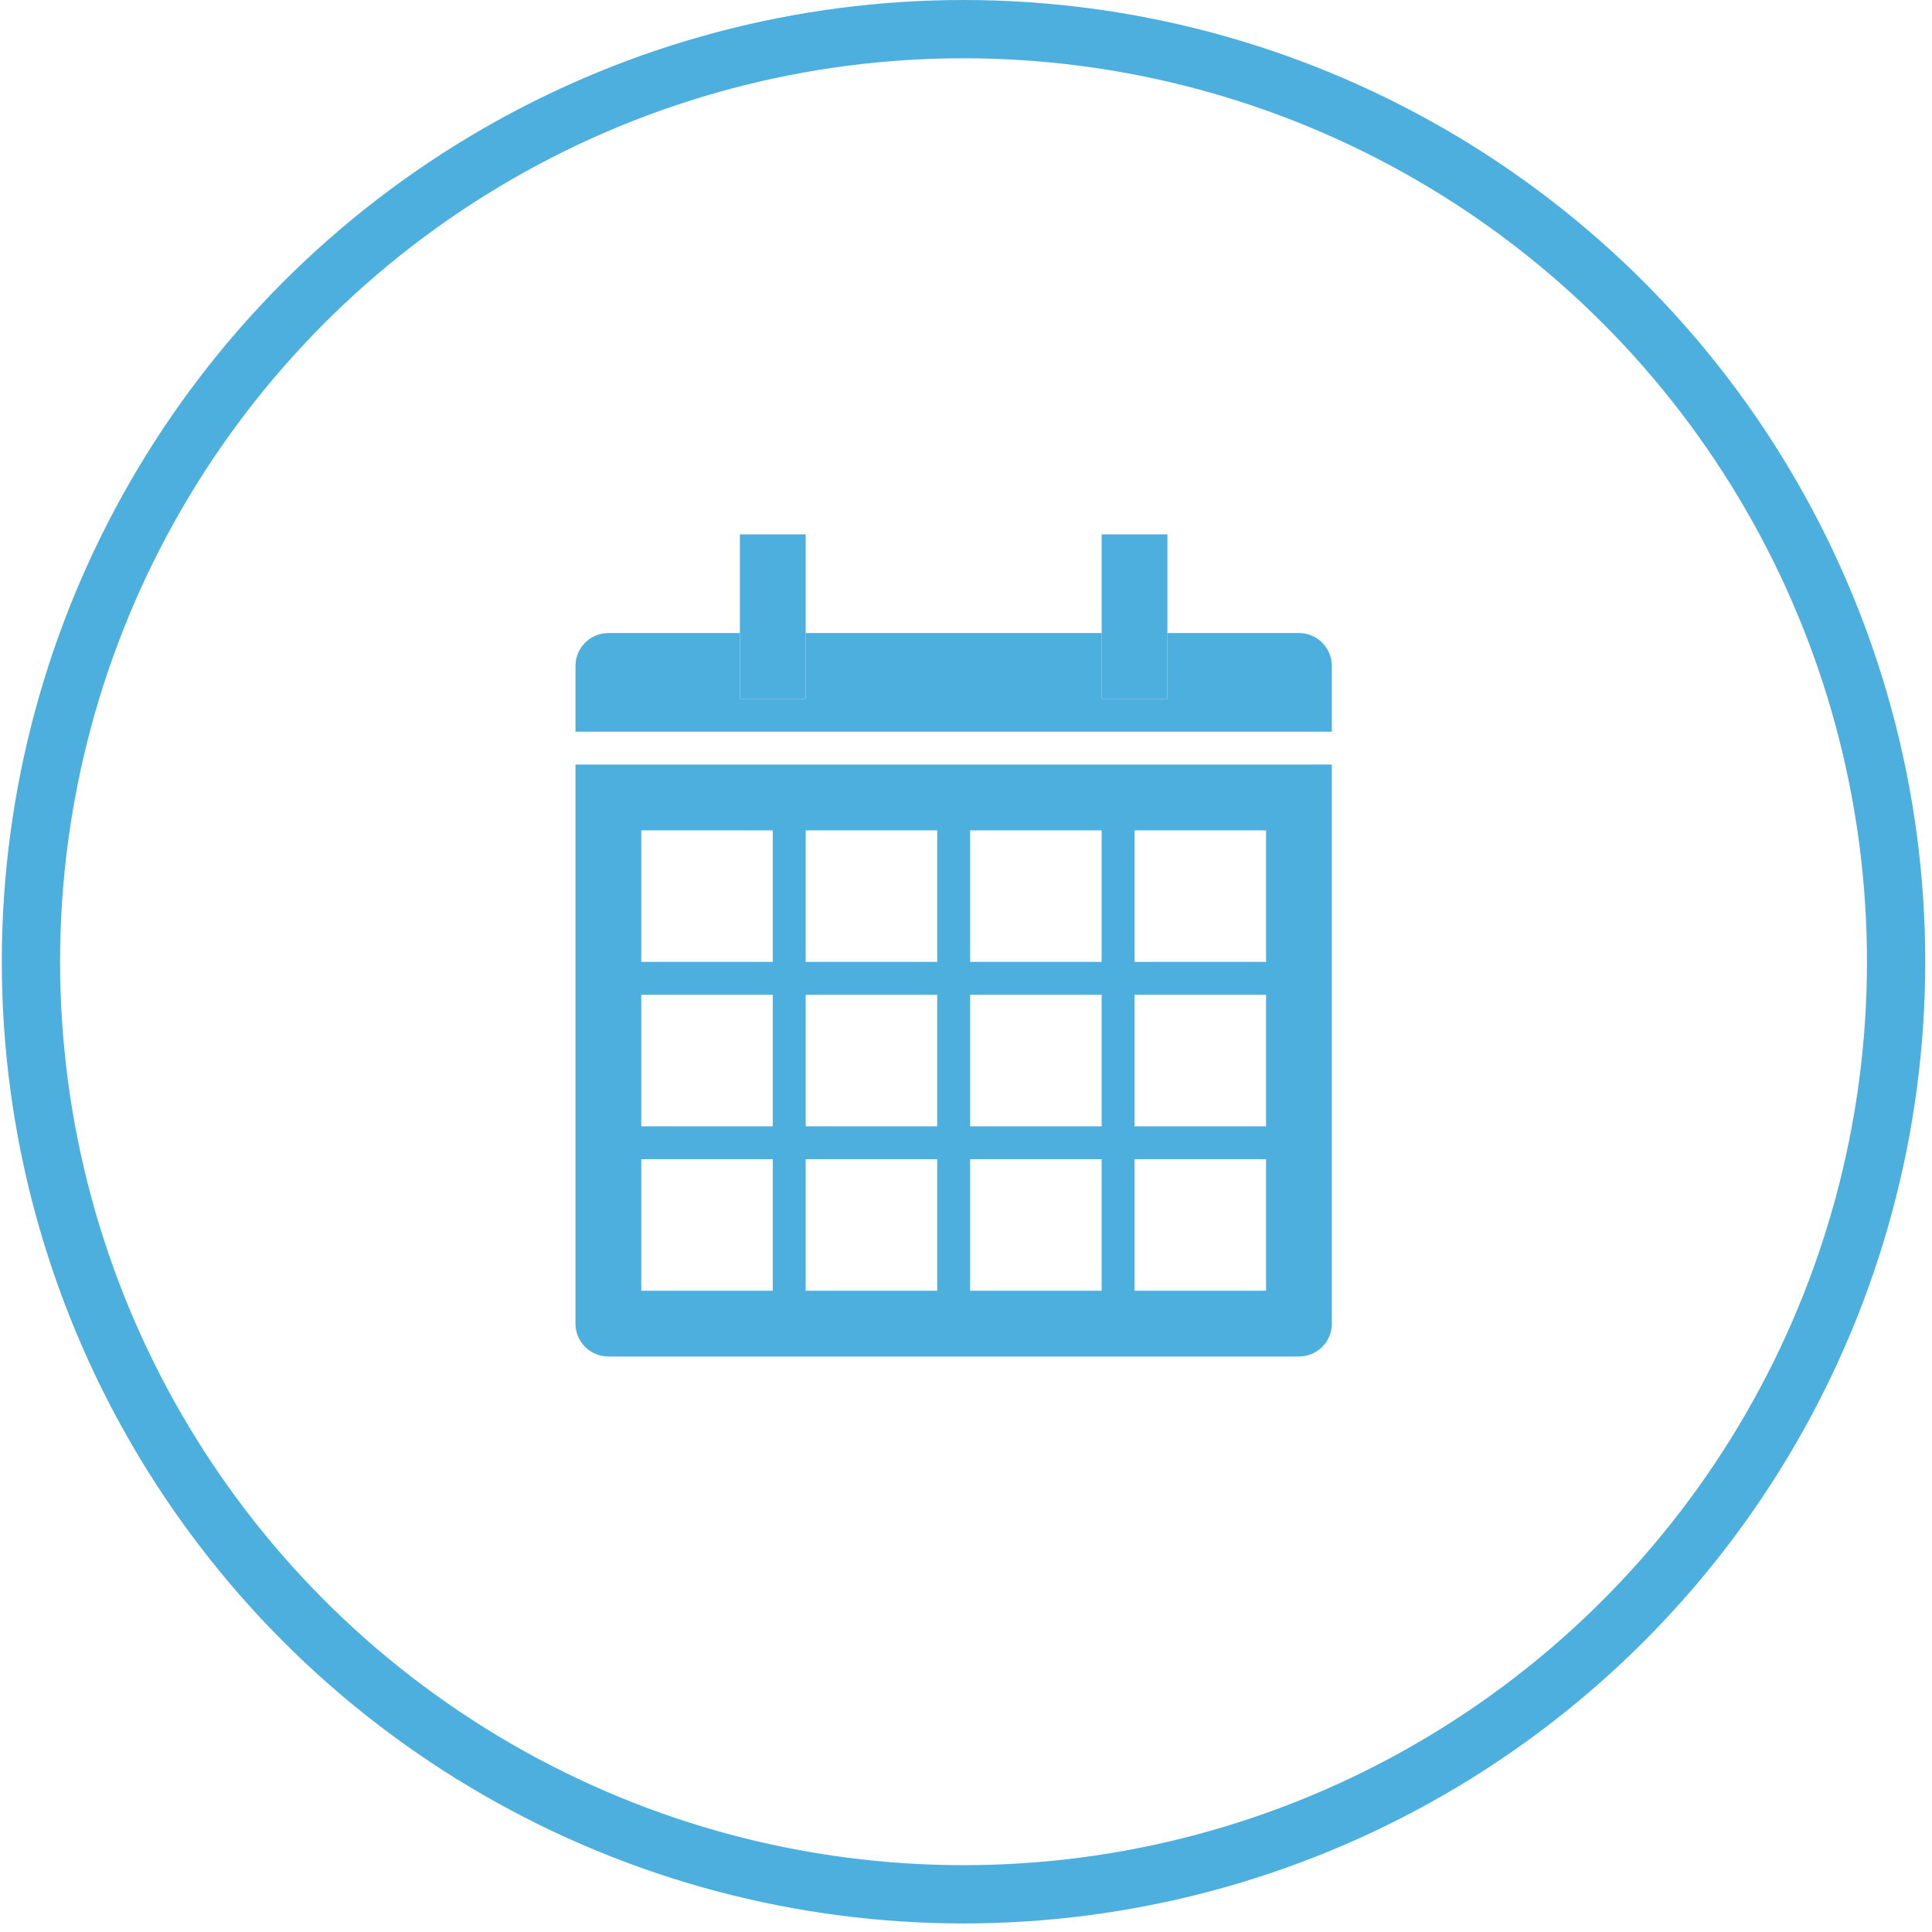 <?xml version="1.0" encoding="UTF-8"?>
<svg width="94px" height="94px" viewBox="0 0 94 94" version="1.1" xmlns="http://www.w3.org/2000/svg" xmlns:xlink="http://www.w3.org/1999/xlink">
    <!-- Generator: Sketch 50 (54983) - http://www.bohemiancoding.com/sketch -->
    <title>events</title>
    <desc>Created with Sketch.</desc>
    <defs></defs>
    <g id="Page-1" stroke="none" stroke-width="1" fill="none" fill-rule="evenodd">
        <g id="events" transform="translate(1, 1)">
            <circle id="Oval" stroke="#4CAFDE" stroke-width="2.835" cx="45.88" cy="45.792" r="45.374"></circle>
            <g id="83-calendar" transform="translate(27, 25)" fill="#4CAFDE" fill-rule="nonzero">
                <rect id="Rectangle-path" x="8" y="0" width="3.2" height="8"></rect>
                <rect id="Rectangle-path" x="25.6" y="0" width="3.2" height="8"></rect>
                <g id="Group" transform="translate(0, 4.8)">
                    <path d="M35.2,0 L28.8,0 L28.8,3.2 L25.6,3.2 L25.6,0 L11.2,0 L11.2,3.2 L8,3.2 L8,0 L1.6,0 C0.717,0 0,0.718 0,1.6 L0,4.8 L36.8,4.8 L36.8,1.6 C36.8,0.718 36.085,0 35.2,0 Z" id="Shape"></path>
                    <path d="M0,33.6 C0,34.485 0.717,35.2 1.6,35.2 L35.2,35.2 C36.085,35.2 36.8,34.485 36.8,33.6 L36.8,6.4 L0,6.4 L0,33.6 Z M27.2,9.6 L33.6,9.6 L33.6,16 L27.2,16 L27.2,9.6 Z M27.2,17.6 L33.6,17.6 L33.6,24 L27.2,24 L27.2,17.6 Z M27.2,25.6 L33.6,25.6 L33.6,32 L27.2,32 L27.2,25.6 Z M19.2,9.6 L25.6,9.6 L25.6,16 L19.2,16 L19.2,9.6 Z M19.2,17.6 L25.6,17.6 L25.6,24 L19.2,24 L19.2,17.6 Z M19.2,25.6 L25.6,25.6 L25.6,32 L19.2,32 L19.2,25.6 Z M11.2,9.6 L17.6,9.6 L17.6,16 L11.2,16 L11.2,9.6 Z M11.2,17.6 L17.6,17.6 L17.6,24 L11.2,24 L11.2,17.6 Z M11.2,25.6 L17.6,25.6 L17.6,32 L11.2,32 L11.2,25.6 Z M3.2,9.6 L9.6,9.6 L9.6,16 L3.2,16 L3.2,9.6 Z M3.2,17.6 L9.6,17.6 L9.6,24 L3.2,24 L3.2,17.6 Z M3.2,25.6 L9.6,25.6 L9.6,32 L3.2,32 L3.2,25.6 Z" id="Shape"></path>
                </g>
            </g>
        </g>
    </g>
</svg>